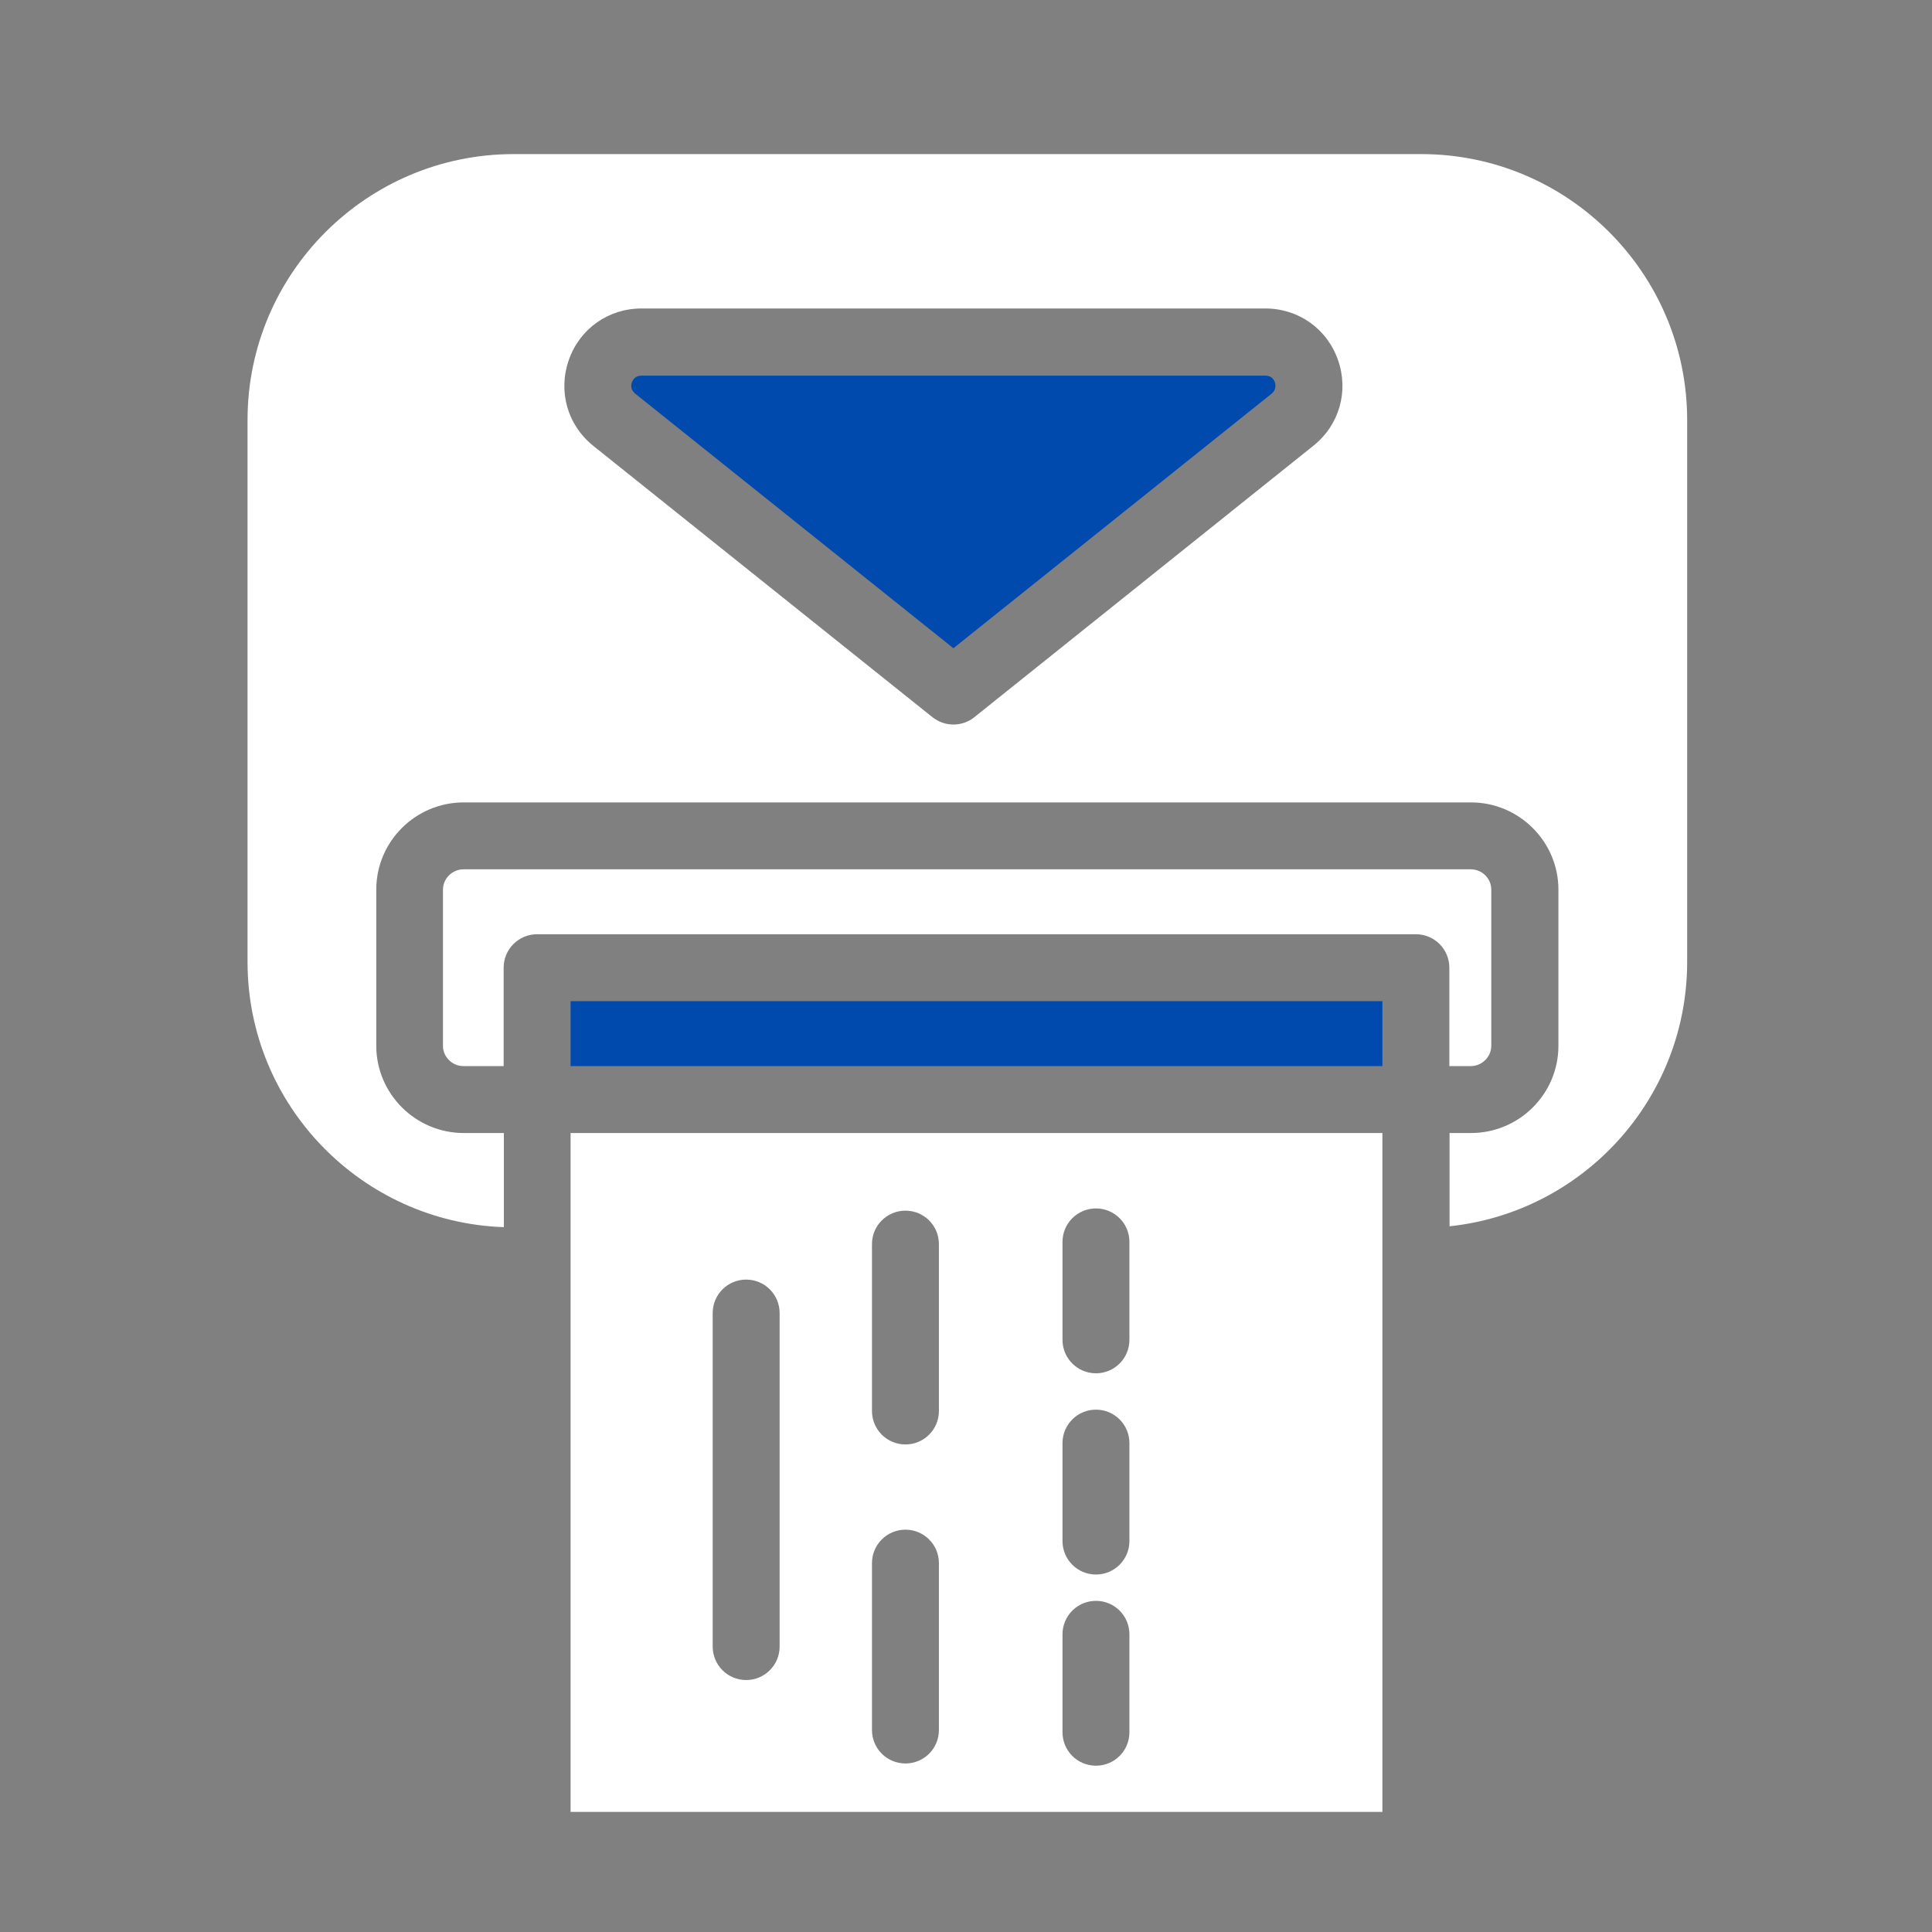 <svg xmlns="http://www.w3.org/2000/svg" xmlns:xlink="http://www.w3.org/1999/xlink" width="500" zoomAndPan="magnify" viewBox="0 0 375 375" height="500" preserveAspectRatio="xMidYMid meet" version="1.0"><rect x="0" y="0" width="375" height="375" fill="#808080" stroke="none"/><defs><clipPath id="e4a0f3951e"><path d="M 110 219 L 269 219 L 269 351.691 L 110 351.691 Z M 110 219 " clip-rule="nonzero"/></clipPath></defs><path fill="#fff" d="M 48.047 81.527 L 48.047 186.707 C 48.047 214.551 70.219 237.238 97.801 238.191 L 97.801 219.918 L 90.008 219.918 C 80.656 219.918 73.035 212.297 73.035 202.988 L 73.035 172.676 C 73.035 163.324 80.656 155.746 90.008 155.746 L 285.516 155.746 C 294.867 155.746 302.488 163.367 302.488 172.676 L 302.488 202.988 C 302.488 212.34 294.867 219.918 285.516 219.918 L 281.359 219.918 L 281.359 238.02 C 307.254 235.289 327.477 213.336 327.477 186.707 L 327.477 81.527 C 327.477 53.078 304.352 29.91 275.859 29.91 L 99.621 29.91 C 71.172 29.953 48.047 53.078 48.047 81.527 Z M 110.402 69.879 C 112.523 63.816 118.066 59.875 124.52 59.875 L 245.59 59.875 C 252.043 59.875 257.586 63.816 259.707 69.879 C 261.828 75.941 259.969 82.477 254.945 86.504 L 189.125 139.203 C 187.957 140.156 186.484 140.633 185.055 140.633 C 183.625 140.633 182.199 140.156 180.984 139.203 L 115.168 86.547 C 110.145 82.523 108.281 75.984 110.402 69.879 Z M 110.402 69.879 " fill-opacity="1" fill-rule="nonzero"/><path fill="#fff" d="M 281.316 187.832 L 281.316 206.93 L 285.473 206.93 C 287.637 206.93 289.457 205.152 289.457 202.988 L 289.457 172.676 C 289.457 170.512 287.68 168.734 285.473 168.734 L 89.965 168.734 C 87.801 168.734 85.98 170.512 85.98 172.676 L 85.98 202.988 C 85.98 205.152 87.758 206.93 89.965 206.93 L 97.758 206.93 L 97.758 187.832 C 97.758 184.238 100.66 181.336 104.254 181.336 L 274.82 181.336 C 278.414 181.336 281.316 184.238 281.316 187.832 Z M 281.316 187.832 " fill-opacity="1" fill-rule="nonzero"/><path fill="#004aad" d="M 185.055 125.824 L 246.805 76.418 C 247.715 75.68 247.625 74.812 247.453 74.207 C 247.238 73.602 246.762 72.91 245.59 72.91 L 124.52 72.91 C 123.352 72.91 122.875 73.645 122.656 74.207 C 122.441 74.812 122.398 75.68 123.309 76.418 Z M 185.055 125.824 " fill-opacity="1" fill-rule="nonzero"/><path fill="#004aad" d="M 110.75 194.328 L 268.324 194.328 L 268.324 206.93 L 110.75 206.93 Z M 110.75 194.328 " fill-opacity="1" fill-rule="nonzero"/><g clip-path="url(#e4a0f3951e)"><path fill="#fff" d="M 110.75 361.43 L 268.324 361.43 L 268.324 219.918 L 110.75 219.918 Z M 206.23 241.051 C 206.23 237.457 209.133 234.555 212.727 234.555 C 216.32 234.555 219.219 237.457 219.219 241.051 L 219.219 260.059 C 219.219 263.652 216.32 266.555 212.727 266.555 C 209.133 266.555 206.23 263.652 206.23 260.059 Z M 206.23 280.109 C 206.23 276.516 209.133 273.613 212.727 273.613 C 216.32 273.613 219.219 276.516 219.219 280.109 L 219.219 299.117 C 219.219 302.711 216.32 305.613 212.727 305.613 C 209.133 305.613 206.23 302.711 206.23 299.117 Z M 206.23 317.219 C 206.23 313.625 209.133 310.723 212.727 310.723 C 216.32 310.723 219.219 313.625 219.219 317.219 L 219.219 336.227 C 219.219 339.82 216.32 342.723 212.727 342.723 C 209.133 342.723 206.23 339.82 206.23 336.227 Z M 169.25 241.484 C 169.25 237.887 172.152 234.988 175.746 234.988 C 179.34 234.988 182.242 237.887 182.242 241.484 L 182.242 273.871 C 182.242 277.465 179.34 280.367 175.746 280.367 C 172.152 280.367 169.25 277.465 169.25 273.871 Z M 169.25 303.402 C 169.25 299.809 172.152 296.91 175.746 296.91 C 179.34 296.91 182.242 299.809 182.242 303.402 L 182.242 335.793 C 182.242 339.387 179.34 342.289 175.746 342.289 C 172.152 342.289 169.25 339.387 169.25 335.793 Z M 138.332 254.863 C 138.332 251.27 141.234 248.367 144.828 248.367 C 148.422 248.367 151.324 251.27 151.324 254.863 L 151.324 319.598 C 151.324 323.191 148.422 326.094 144.828 326.094 C 141.234 326.094 138.332 323.191 138.332 319.598 Z M 138.332 254.863 " fill-opacity="1" fill-rule="nonzero"/></g></svg>